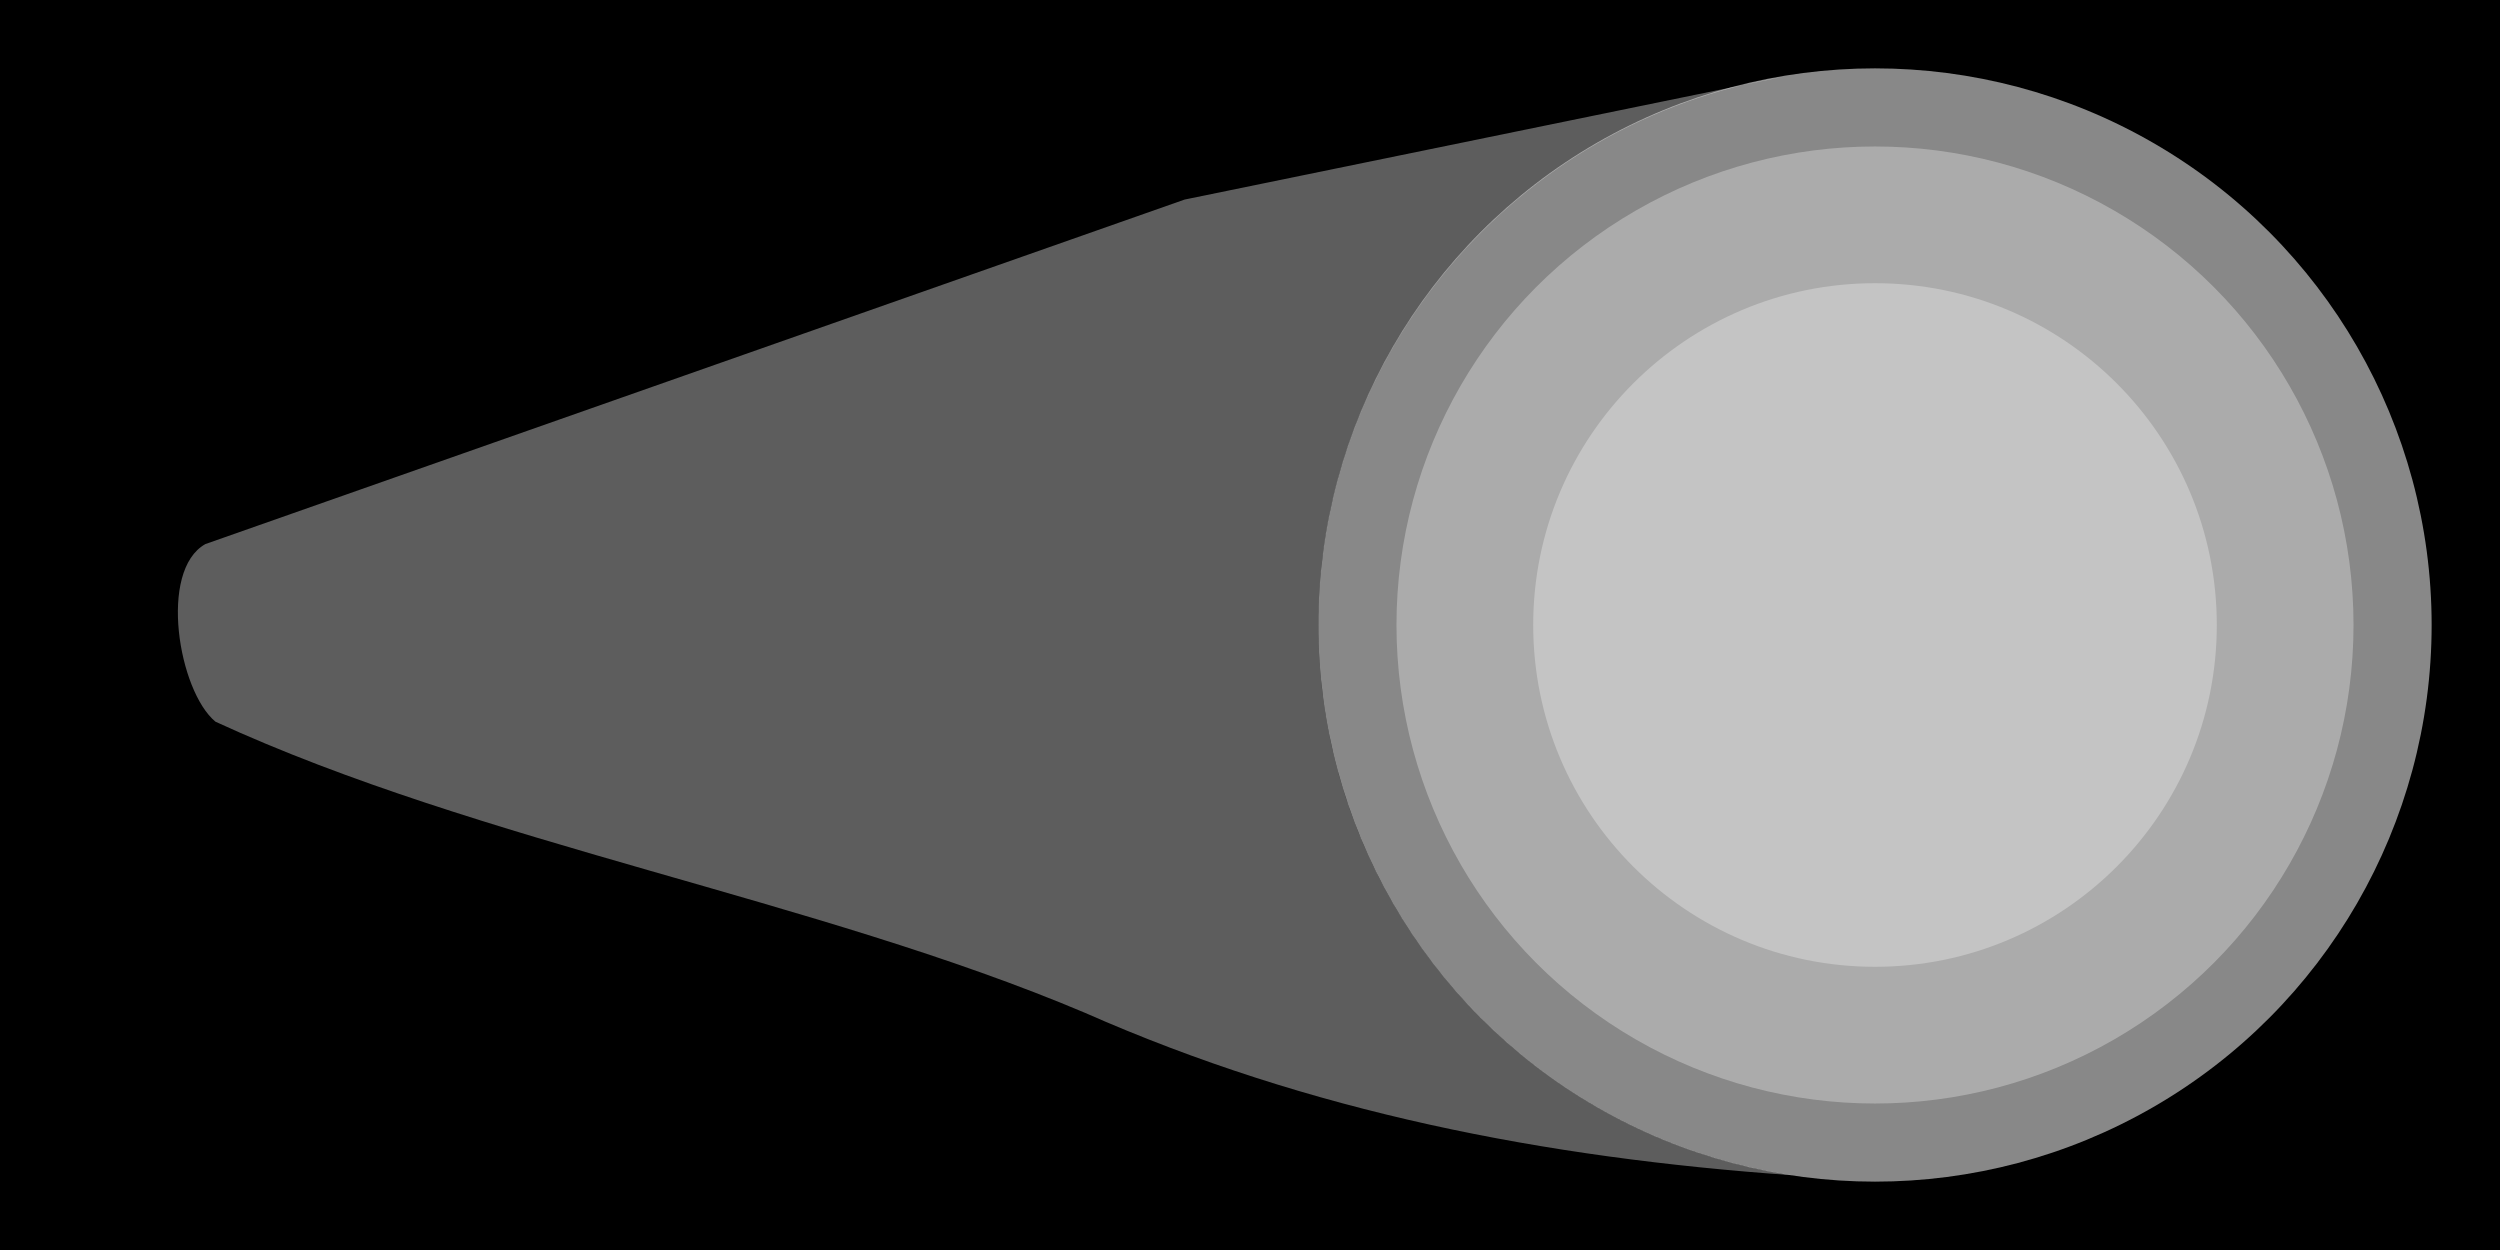 <?xml version="1.0" encoding="UTF-8" standalone="no"?>
<!-- Created with Inkscape (http://www.inkscape.org/) -->

<svg
   width="512mm"
   height="256mm"
   viewBox="0 0 512 256"
   version="1.1"
   id="svg1"
   sodipodi:docname="Light.svg"
   inkscape:version="1.4 (86a8ad7, 2024-10-11)"
   xmlns:inkscape="http://www.inkscape.org/namespaces/inkscape"
   xmlns:sodipodi="http://sodipodi.sourceforge.net/DTD/sodipodi-0.dtd"
   xmlns="http://www.w3.org/2000/svg"
   xmlns:svg="http://www.w3.org/2000/svg">
  <rect x="0" y="0" width="512" height="256" fill="#808080" stroke="none"/>
  <sodipodi:namedview
     id="namedview1"
     pagecolor="#3cc6e2"
     bordercolor="#000000"
     borderopacity="0.25"
     inkscape:showpageshadow="2"
     inkscape:pageopacity="0.0"
     inkscape:pagecheckerboard="0"
     inkscape:deskcolor="#d1d1d1"
     inkscape:document-units="mm"
     inkscape:zoom="0.70822811"
     inkscape:cx="967.90848"
     inkscape:cy="534.43233"
     inkscape:window-width="1920"
     inkscape:window-height="991"
     inkscape:window-x="-9"
     inkscape:window-y="-9"
     inkscape:window-maximized="1"
     inkscape:current-layer="layer1" />
  <defs
     id="defs1" />
  <g
     inkscape:label="Layer 1"
     inkscape:groupmode="layer"
     id="layer1">
    <rect
       style="fill:#000000;fill-opacity:1;stroke-width:0.375;paint-order:stroke fill markers"
       id="rect2"
       width="512"
       height="256"
       x="-512"
       y="0"
       transform="scale(-1,1)" />
    <path
       id="path2"
       style="fill:#ffffff;fill-opacity:0.367;stroke-width:0.265;paint-order:stroke fill markers"
       d="M 365.24,15.712 242.612,40.869 42.061,111.426 c -9.656,5.409 -5.51,30.122 2.071,36.381 54.338,25.012 122.855,36.278 178.011,59.592 46.143,20.371 94.061,29.697 144.96,33.295 C 311.309,232.33 270.024,184.416 270,128 270.078,72.339 310.338,24.871 365.24,15.712 Z"
       sodipodi:nodetypes="cccccccc" />
  </g>
  <g
     inkscape:groupmode="layer"
     id="layer2"
     inkscape:label="Layer 2">
    <circle
       style="fill:#ffffff;fill-opacity:0.533;stroke-width:0.266;paint-order:stroke fill markers"
       id="path1"
       cx="-384"
       cy="128"
       r="114"
       transform="scale(-1,1)" />
    <circle
       style="fill:#ffffff;fill-opacity:0.3;stroke-width:0.229;paint-order:stroke fill markers"
       id="circle1"
       cy="128"
       cx="-384"
       r="98"
       transform="scale(-1,1)" />
    <circle
       style="fill:#ffffff;fill-opacity:0.3;stroke-width:0.163;paint-order:stroke fill markers"
       id="circle2"
       cy="128"
       cx="-384"
       r="70"
       transform="scale(-1,1)" />
  </g>
</svg>
